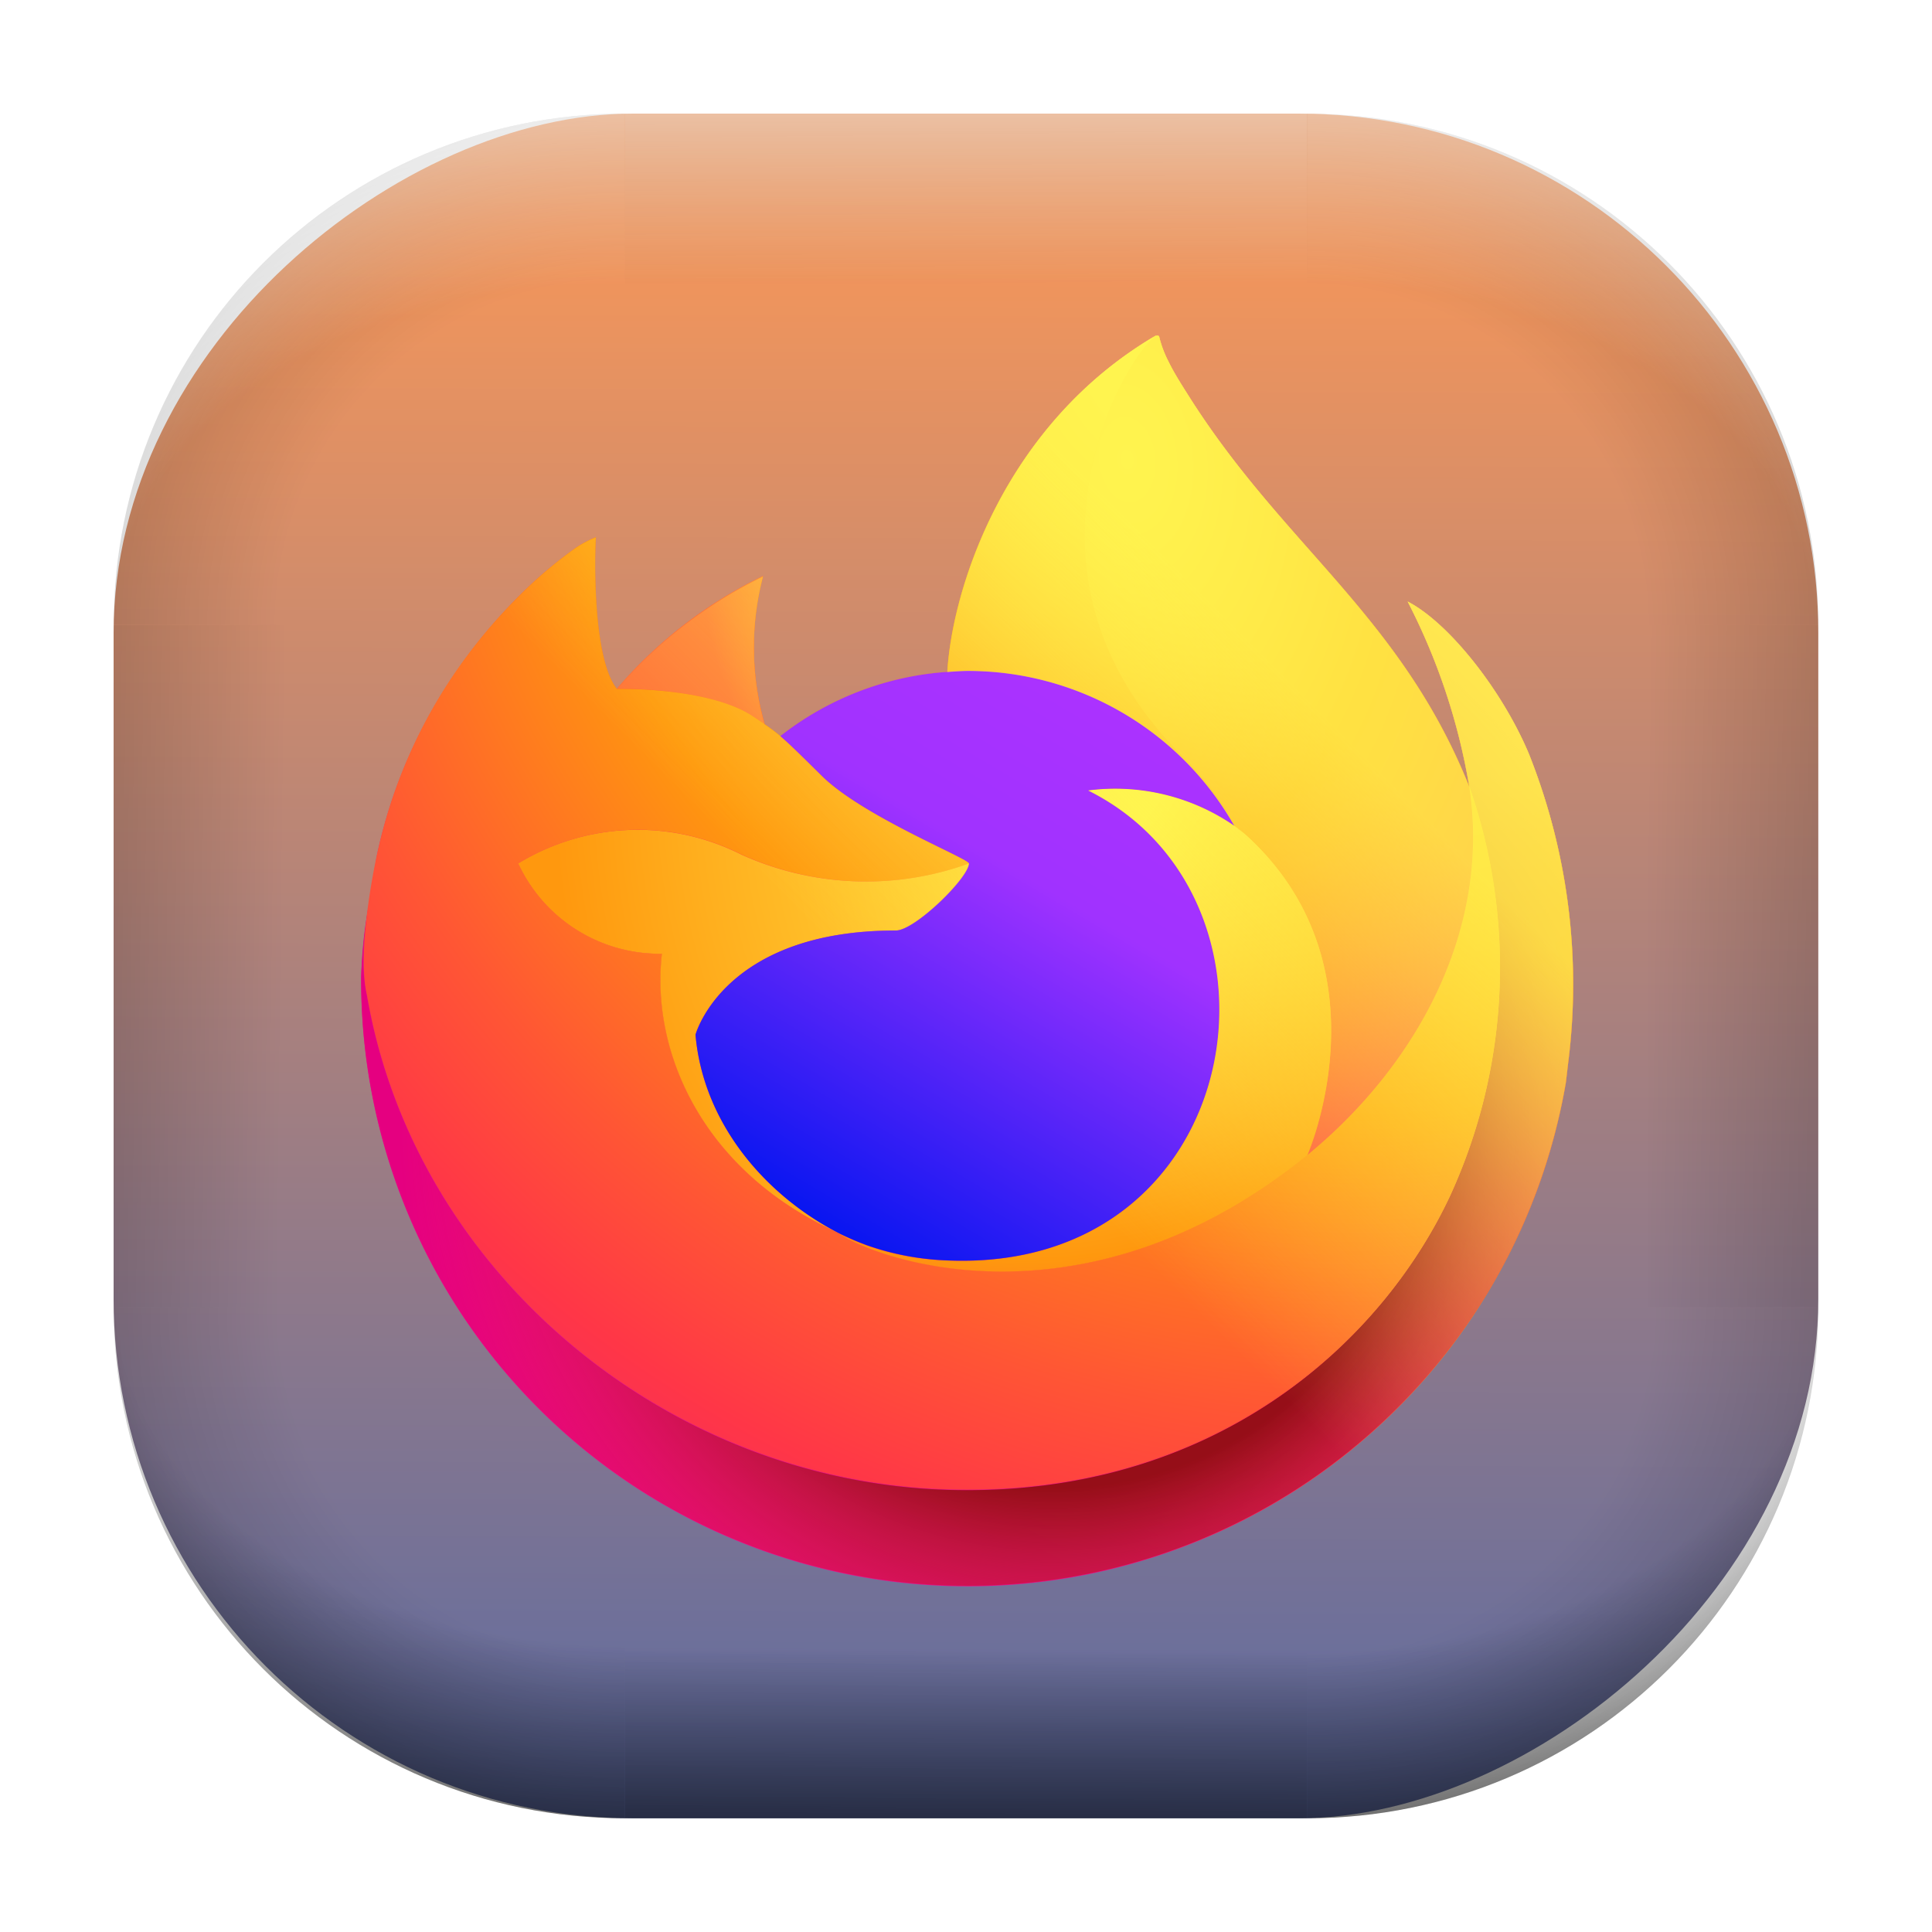 <?xml version="1.0" encoding="UTF-8" standalone="no"?>
<svg
   width="68"
   height="68"
   viewBox="0 0 17.992 17.992"
   version="1.1"
   id="svg1114"
   inkscape:version="1.3.2 (091e20ef0f, 2023-11-25)"
   sodipodi:docname="firefox.svg"
   xmlns:inkscape="http://www.inkscape.org/namespaces/inkscape"
   xmlns:sodipodi="http://sodipodi.sourceforge.net/DTD/sodipodi-0.dtd"
   xmlns:xlink="http://www.w3.org/1999/xlink"
   xmlns="http://www.w3.org/2000/svg"
   xmlns:svg="http://www.w3.org/2000/svg"
   xmlns:rdf="http://www.w3.org/1999/02/22-rdf-syntax-ns#"
   xmlns:cc="http://creativecommons.org/ns#"
   xmlns:dc="http://purl.org/dc/elements/1.1/">
  <style
     type="text/css"
     id="current-color-scheme">.ColorScheme-Highlight { color:#5599ff; }
</style>
  <defs
     id="defs1108">
    <linearGradient
       id="linearGradient12"
       inkscape:collect="always">
      <stop
         style="stop-color:#ffffff;stop-opacity:0;"
         offset="0"
         id="stop10" />
      <stop
         id="stop11"
         offset="0.659"
         style="stop-color:#ffffff;stop-opacity:0" />
      <stop
         style="stop-color:#ffffff;stop-opacity:1;"
         offset="1"
         id="stop12" />
    </linearGradient>
    <linearGradient
       id="linearGradient9"
       inkscape:collect="always">
      <stop
         style="stop-color:#000000;stop-opacity:0;"
         offset="0"
         id="stop1" />
      <stop
         id="stop8"
         offset="0.661"
         style="stop-color:#000000;stop-opacity:0" />
      <stop
         style="stop-color:#000000;stop-opacity:1;"
         offset="1"
         id="stop9" />
    </linearGradient>
    <linearGradient
       id="linearGradient7"
       inkscape:collect="always">
      <stop
         style="stop-color:#000000;stop-opacity:0;"
         offset="0"
         id="stop5" />
      <stop
         id="stop6"
         offset="0.659"
         style="stop-color:#000000;stop-opacity:0" />
      <stop
         style="stop-color:#000000;stop-opacity:1;"
         offset="1"
         id="stop7" />
    </linearGradient>
    <linearGradient
       id="linearGradient4"
       inkscape:collect="always">
      <stop
         style="stop-color:#000000;stop-opacity:0;"
         offset="0"
         id="stop2" />
      <stop
         id="stop3"
         offset="0.671"
         style="stop-color:#000000;stop-opacity:0" />
      <stop
         style="stop-color:#000000;stop-opacity:1;"
         offset="1"
         id="stop4" />
    </linearGradient>
    <linearGradient
       inkscape:collect="always"
       id="linearGradient899">
      <stop
         style="stop-color:#ff9955;stop-opacity:1;"
         offset="0"
         id="stop895" />
      <stop
         style="stop-color:#5d6ba2;stop-opacity:1;"
         offset="1"
         id="stop897" />
    </linearGradient>
    <linearGradient
       id="linearGradient1167"
       x1="40.752"
       x2="40.752"
       y1="28.508"
       y2="17.206"
       gradientUnits="userSpaceOnUse">
      <stop
         style="stop-color:#84fb6e;stop-opacity:1"
         stop-color="#0ab816"
         offset="0"
         id="stop1163" />
      <stop
         style="stop-color:#0dd41a;stop-opacity:1"
         stop-color="#0cf36c"
         offset="1"
         id="stop1165" />
    </linearGradient>
    <linearGradient
       id="cornerBevel"
       inkscape:collect="always">
      <stop
         style="stop-color:#000000;stop-opacity:0;"
         offset="0"
         id="stop2663" />
      <stop
         id="stop2671"
         offset="0.667"
         style="stop-color:#000000;stop-opacity:0" />
      <stop
         style="stop-color:#000000;stop-opacity:1;"
         offset="1"
         id="stop2661" />
    </linearGradient>
    <linearGradient
       id="bevel"
       inkscape:collect="always">
      <stop
         id="stop2685"
         offset="0"
         style="stop-color:#000000;stop-opacity:1;" />
      <stop
         id="stop2687"
         offset="1"
         style="stop-color:#000000;stop-opacity:0;" />
    </linearGradient>
    <linearGradient
       id="highlightCorner"
       inkscape:collect="always">
      <stop
         style="stop-color:#ffffff;stop-opacity:0;"
         offset="0"
         id="stop2613" />
      <stop
         id="stop2621"
         offset="0.667"
         style="stop-color:#ffffff;stop-opacity:0" />
      <stop
         style="stop-color:#ffffff;stop-opacity:1;"
         offset="1"
         id="stop2611" />
    </linearGradient>
    <linearGradient
       inkscape:collect="always"
       id="highlight">
      <stop
         style="stop-color:#ffffff;stop-opacity:1;"
         offset="0"
         id="stop2921" />
      <stop
         style="stop-color:#ffffff;stop-opacity:0;"
         offset="1"
         id="stop2923" />
    </linearGradient>
    <radialGradient
       inkscape:collect="always"
       xlink:href="#highlightCorner"
       id="radialGradient15"
       gradientUnits="userSpaceOnUse"
       gradientTransform="matrix(0.043,-12.079,17.934,0.064,14.524,-50.374)"
       cx="-4.58"
       cy="-0.502"
       fx="-4.58"
       fy="-0.502"
       r="0.397" />
    <linearGradient
       inkscape:collect="always"
       xlink:href="#highlight"
       id="linearGradient15"
       gradientUnits="userSpaceOnUse"
       x1="-3.845"
       y1="-1.153"
       x2="-3.845"
       y2="-0.895"
       gradientTransform="matrix(6.092,0,0,6.092,32.229,7.154)" />
    <radialGradient
       inkscape:collect="always"
       xlink:href="#linearGradient12"
       id="radialGradient17"
       gradientUnits="userSpaceOnUse"
       gradientTransform="matrix(-0.022,-12.045,-17.968,0.034,1.664,-50.223)"
       cx="-4.575"
       cy="-0.553"
       fx="-4.575"
       fy="-0.553"
       r="0.397" />
    <radialGradient
       inkscape:collect="always"
       xlink:href="#linearGradient7"
       id="radialGradient18"
       gradientUnits="userSpaceOnUse"
       gradientTransform="matrix(0.065,12.1,17.934,-0.096,14.61,64.748)"
       cx="-4.428"
       cy="-0.501"
       fx="-4.428"
       fy="-0.501"
       r="0.397" />
    <linearGradient
       inkscape:collect="always"
       xlink:href="#bevel"
       id="linearGradient18"
       gradientUnits="userSpaceOnUse"
       x1="-3.842"
       y1="-1.451"
       x2="-3.841"
       y2="-1.197"
       gradientTransform="matrix(6.092,0,0,6.092,32.229,-7.154)" />
    <radialGradient
       inkscape:collect="always"
       xlink:href="#linearGradient4"
       id="radialGradient20"
       gradientUnits="userSpaceOnUse"
       gradientTransform="matrix(-0.01,11.991,-17.967,-0.015,1.735,64.306)"
       cx="-4.424"
       cy="-0.55"
       fx="-4.424"
       fy="-0.55"
       r="0.397" />
    <radialGradient
       inkscape:collect="always"
       xlink:href="#cornerBevel"
       id="radialGradient25"
       gradientUnits="userSpaceOnUse"
       gradientTransform="matrix(12.185,0,0,12.185,59.631,10.378)"
       cx="-4.457"
       cy="-0.449"
       fx="-4.457"
       fy="-0.449"
       r="0.397" />
    <linearGradient
       inkscape:collect="always"
       xlink:href="#bevel"
       id="linearGradient25"
       gradientUnits="userSpaceOnUse"
       x1="-3.849"
       y1="-1.146"
       x2="-3.846"
       y2="-0.891"
       gradientTransform="matrix(6.092,0,0,6.092,32.229,7.154)" />
    <radialGradient
       inkscape:collect="always"
       xlink:href="#cornerBevel"
       id="radialGradient29"
       gradientUnits="userSpaceOnUse"
       gradientTransform="matrix(0,-12.185,12.185,0,11.274,-44.428)"
       cx="-4.571"
       cy="-0.487"
       fx="-4.571"
       fy="-0.487"
       r="0.397" />
    <radialGradient
       inkscape:collect="always"
       xlink:href="#cornerBevel"
       id="radialGradient30"
       gradientUnits="userSpaceOnUse"
       gradientTransform="matrix(-12.185,-0.049,0.048,-11.942,-43.502,3.852)"
       cx="-4.534"
       cy="-0.603"
       fx="-4.534"
       fy="-0.603"
       r="0.397" />
    <radialGradient
       inkscape:collect="always"
       xlink:href="#linearGradient9"
       id="radialGradient31"
       gradientUnits="userSpaceOnUse"
       gradientTransform="matrix(0,-12.152,11.979,0,18.476,-48.771)"
       cx="-4.418"
       cy="-0.565"
       fx="-4.418"
       fy="-0.565"
       r="0.397" />
    <linearGradient
       inkscape:collect="always"
       xlink:href="#bevel"
       id="linearGradient34"
       gradientUnits="userSpaceOnUse"
       x1="-3.997"
       y1="-1.222"
       x2="-4"
       y2="-0.967"
       gradientTransform="matrix(6.092,0,0,6.092,17.025,8.05)" />
    <linearGradient
       inkscape:collect="always"
       xlink:href="#bevel"
       id="linearGradient35"
       gradientUnits="userSpaceOnUse"
       x1="-4.092"
       y1="-1.449"
       x2="-4.095"
       y2="-1.197"
       gradientTransform="matrix(6.092,0,0,6.092,16.129,-7.154)" />
    <linearGradient
       inkscape:collect="always"
       xlink:href="#bevel"
       id="linearGradient36"
       gradientUnits="userSpaceOnUse"
       x1="-3.873"
       y1="-1.372"
       x2="-3.877"
       y2="-1.116"
       gradientTransform="matrix(6.092,0,0,6.092,31.333,-8.05)" />
    <linearGradient
       id="paint2_linear_77:3-7"
       x1="79.398"
       y1="-197.844"
       x2="82.901"
       y2="-199.978"
       gradientUnits="userSpaceOnUse"
       gradientTransform="matrix(1.925,0,0,1.731,-40.887,399.617)">
      <stop
         stop-color="#EBFAFF"
         stop-opacity="0.1"
         id="stop29-5-7"
         offset="0"
         style="stop-color:#c3c3c3;stop-opacity:1;" />
      <stop
         offset="1"
         stop-color="#70A9FF"
         stop-opacity="0.5"
         id="stop30-0-1"
         style="stop-color:#05c7ff;stop-opacity:0.8;" />
    </linearGradient>
    <linearGradient
       inkscape:collect="always"
       xlink:href="#linearGradient899"
       id="linearGradient926"
       x1="1.043"
       y1="-9.286"
       x2="16.919"
       y2="-9.225"
       gradientUnits="userSpaceOnUse"
       gradientTransform="translate(-0.926,0.476)" />
    <filter
       id="filter1021"
       x="-0.5"
       y="-0.498"
       width="2.001"
       height="1.997"
       color-interpolation-filters="sRGB">
      <feGaussianBlur
         stdDeviation="0.403"
         id="feGaussianBlur63" />
    </filter>
    <filter
       id="filter1"
       x="-0.5"
       y="-0.498"
       width="2.001"
       height="1.997"
       color-interpolation-filters="sRGB">
      <feGaussianBlur
         stdDeviation="0.403"
         id="feGaussianBlur1" />
    </filter>
    <filter
       id="filter2"
       x="-0.5"
       y="-0.498"
       width="2.001"
       height="1.997"
       color-interpolation-filters="sRGB">
      <feGaussianBlur
         stdDeviation="0.403"
         id="feGaussianBlur2" />
    </filter>
    <filter
       id="filter3"
       x="-0.5"
       y="-0.498"
       width="2.001"
       height="1.997"
       color-interpolation-filters="sRGB">
      <feGaussianBlur
         stdDeviation="0.403"
         id="feGaussianBlur3" />
    </filter>
    <linearGradient
       id="a-3"
       x1="70.786"
       x2="6.447"
       y1="12.393"
       y2="74.468"
       gradientTransform="matrix(0.142,0,0,0.142,2.813,2.778)"
       gradientUnits="userSpaceOnUse">
      <stop
         stop-color="#fff44f"
         offset=".048"
         id="stop3-3" />
      <stop
         stop-color="#ffe847"
         offset=".111"
         id="stop4-6" />
      <stop
         stop-color="#ffc830"
         offset=".225"
         id="stop5-7" />
      <stop
         stop-color="#ff980e"
         offset=".368"
         id="stop6-5" />
      <stop
         stop-color="#ff8b16"
         offset=".401"
         id="stop7-3" />
      <stop
         stop-color="#ff672a"
         offset=".462"
         id="stop8-5" />
      <stop
         stop-color="#ff3647"
         offset=".534"
         id="stop9-6" />
      <stop
         stop-color="#e31587"
         offset=".705"
         id="stop10-2" />
    </linearGradient>
    <radialGradient
       id="b-1"
       cx="-7907.2"
       cy="-8515.1"
       r="80.797"
       gradientTransform="matrix(0.142,0,0,0.142,1136.816,1214.882)"
       gradientUnits="userSpaceOnUse">
      <stop
         stop-color="#ffbd4f"
         offset=".129"
         id="stop11-9" />
      <stop
         stop-color="#ffac31"
         offset=".186"
         id="stop12-1" />
      <stop
         stop-color="#ff9d17"
         offset=".247"
         id="stop13" />
      <stop
         stop-color="#ff980e"
         offset=".283"
         id="stop14" />
      <stop
         stop-color="#ff563b"
         offset=".403"
         id="stop15" />
      <stop
         stop-color="#ff3750"
         offset=".467"
         id="stop16" />
      <stop
         stop-color="#f5156c"
         offset=".71"
         id="stop17" />
      <stop
         stop-color="#eb0878"
         offset=".782"
         id="stop18" />
      <stop
         stop-color="#e50080"
         offset=".86"
         id="stop19" />
    </radialGradient>
    <radialGradient
       id="c-6"
       cx="-7936.7"
       cy="-8482.1"
       r="80.797"
       gradientTransform="matrix(0.142,0,0,0.142,1136.816,1214.882)"
       gradientUnits="userSpaceOnUse">
      <stop
         stop-color="#960e18"
         offset=".3"
         id="stop20" />
      <stop
         stop-color="#b11927"
         stop-opacity=".74"
         offset=".351"
         id="stop21" />
      <stop
         stop-color="#db293d"
         stop-opacity=".343"
         offset=".435"
         id="stop22-6" />
      <stop
         stop-color="#f5334b"
         stop-opacity=".094"
         offset=".497"
         id="stop23" />
      <stop
         stop-color="#ff3750"
         stop-opacity="0"
         offset=".53"
         id="stop24-7" />
    </radialGradient>
    <radialGradient
       id="d-0"
       cx="-7927"
       cy="-8533.5"
       r="58.534"
       gradientTransform="matrix(0.142,0,0,0.142,1136.816,1214.882)"
       gradientUnits="userSpaceOnUse">
      <stop
         stop-color="#fff44f"
         offset=".132"
         id="stop25" />
      <stop
         stop-color="#ffdc3e"
         offset=".252"
         id="stop26-5" />
      <stop
         stop-color="#ff9d12"
         offset=".506"
         id="stop27" />
      <stop
         stop-color="#ff980e"
         offset=".526"
         id="stop28-3" />
    </radialGradient>
    <radialGradient
       id="g-9"
       cx="-7937.7"
       cy="-8518.4"
       r="27.676"
       gradientTransform="matrix(0.142,0,0,0.142,1136.816,1214.882)"
       gradientUnits="userSpaceOnUse">
      <stop
         stop-color="#ffe226"
         offset="0"
         id="stop29" />
      <stop
         stop-color="#ffdb27"
         offset=".121"
         id="stop30-5" />
      <stop
         stop-color="#ffc82a"
         offset=".295"
         id="stop31" />
      <stop
         stop-color="#ffa930"
         offset=".502"
         id="stop32-6" />
      <stop
         stop-color="#ff7e37"
         offset=".732"
         id="stop33" />
      <stop
         stop-color="#ff7139"
         offset=".792"
         id="stop34" />
    </radialGradient>
    <radialGradient
       id="h-97"
       cx="-7916"
       cy="-8536"
       r="118.08"
       gradientTransform="matrix(0.142,0,0,0.142,1136.816,1214.882)"
       gradientUnits="userSpaceOnUse">
      <stop
         stop-color="#fff44f"
         offset=".113"
         id="stop35" />
      <stop
         stop-color="#ff980e"
         offset=".456"
         id="stop36-2" />
      <stop
         stop-color="#ff5634"
         offset=".622"
         id="stop37" />
      <stop
         stop-color="#ff3647"
         offset=".716"
         id="stop38" />
      <stop
         stop-color="#e31587"
         offset=".904"
         id="stop39" />
    </radialGradient>
    <radialGradient
       id="i-2"
       cx="-7927.2"
       cy="-8522.9"
       r="86.499"
       gradientTransform="matrix(0.015,0.141,-0.093,0.01,-663.23,1207.254)"
       gradientUnits="userSpaceOnUse">
      <stop
         stop-color="#fff44f"
         offset="0"
         id="stop40-9" />
      <stop
         stop-color="#ffe847"
         offset=".06"
         id="stop41" />
      <stop
         stop-color="#ffc830"
         offset=".168"
         id="stop42" />
      <stop
         stop-color="#ff980e"
         offset=".304"
         id="stop43" />
      <stop
         stop-color="#ff8b16"
         offset=".356"
         id="stop44" />
      <stop
         stop-color="#ff672a"
         offset=".455"
         id="stop45" />
      <stop
         stop-color="#ff3647"
         offset=".57"
         id="stop46-1" />
      <stop
         stop-color="#e31587"
         offset=".737"
         id="stop47" />
    </radialGradient>
    <radialGradient
       id="j-9"
       cx="-7938.4"
       cy="-8508.2"
       r="73.72"
       gradientTransform="matrix(0.142,0,0,0.142,1136.816,1214.882)"
       gradientUnits="userSpaceOnUse">
      <stop
         stop-color="#fff44f"
         offset=".137"
         id="stop48-2" />
      <stop
         stop-color="#ff980e"
         offset=".48"
         id="stop49" />
      <stop
         stop-color="#ff5634"
         offset=".592"
         id="stop50" />
      <stop
         stop-color="#ff3647"
         offset=".655"
         id="stop51" />
      <stop
         stop-color="#e31587"
         offset=".904"
         id="stop52" />
    </radialGradient>
    <radialGradient
       id="k-3-4"
       cx="-7918.9"
       cy="-8503.9"
       r="80.686"
       gradientTransform="matrix(0.142,0,0,0.142,1136.816,1214.882)"
       gradientUnits="userSpaceOnUse">
      <stop
         stop-color="#fff44f"
         offset=".094"
         id="stop53" />
      <stop
         stop-color="#ffe141"
         offset=".231"
         id="stop54" />
      <stop
         stop-color="#ffaf1e"
         offset=".509"
         id="stop55" />
      <stop
         stop-color="#ff980e"
         offset=".626"
         id="stop56" />
    </radialGradient>
    <linearGradient
       id="linearGradient3634"
       x1="6.842"
       x2="12.104"
       y1="13.003"
       y2="4.09"
       gradientTransform="matrix(0.693,0,0,0.693,2.603,2.447)"
       gradientUnits="userSpaceOnUse">
      <stop
         stop-color="#0014f0"
         offset="0"
         id="stop57" />
      <stop
         stop-color="#a032ff"
         offset=".553"
         id="stop58" />
      <stop
         stop-color="#b432ff"
         offset="1"
         id="stop59" />
    </linearGradient>
    <linearGradient
       id="l-5-6-7"
       x1="70.013"
       x2="15.267"
       y1="12.061"
       y2="66.806"
       gradientTransform="matrix(0.142,0,0,0.142,2.813,2.778)"
       gradientUnits="userSpaceOnUse">
      <stop
         stop-color="#fff44f"
         stop-opacity=".8"
         offset=".167"
         id="stop60-0" />
      <stop
         stop-color="#fff44f"
         stop-opacity=".634"
         offset=".266"
         id="stop61-9" />
      <stop
         stop-color="#fff44f"
         stop-opacity=".217"
         offset=".489"
         id="stop62-3" />
      <stop
         stop-color="#fff44f"
         stop-opacity="0"
         offset=".6"
         id="stop63-6" />
    </linearGradient>
  </defs>
  <sodipodi:namedview
     id="base"
     pagecolor="#e2e2e2"
     bordercolor="#666666"
     borderopacity="1.0"
     inkscape:pageopacity="0"
     inkscape:pageshadow="2"
     inkscape:zoom="9.7248729"
     inkscape:cx="32.596827"
     inkscape:cy="35.578871"
     inkscape:document-units="px"
     inkscape:current-layer="layer1"
     inkscape:document-rotation="0"
     showgrid="true"
     units="px"
     inkscape:window-width="1920"
     inkscape:window-height="990"
     inkscape:window-x="0"
     inkscape:window-y="0"
     inkscape:window-maximized="1"
     inkscape:object-paths="true"
     inkscape:snap-grids="true"
     inkscape:snap-intersection-paths="true"
     inkscape:snap-smooth-nodes="true"
     inkscape:snap-midpoints="true"
     inkscape:showpageshadow="2"
     inkscape:pagecheckerboard="0"
     inkscape:deskcolor="#d1d1d1">
    <inkscape:grid
       id="grid2"
       units="px"
       originx="0"
       originy="0"
       spacingx="0.265"
       spacingy="0.265"
       empcolor="#0099e5"
       empopacity="0.302"
       color="#0099e5"
       opacity="0.149"
       empspacing="5"
       dotted="false"
       gridanglex="30"
       gridanglez="30"
       visible="true" />
  </sodipodi:namedview>
  <g
     inkscape:label="Layer 1"
     inkscape:groupmode="layer"
     id="layer1">
    <g
       id="g918"
       transform="translate(0.476,0.926)">
      <rect
         ry="4.836"
         rx="4.836"
         style="fill:url(#linearGradient926);fill-opacity:1;stroke-width:6.092"
         x="0.132"
         y="-16.457"
         width="15.875"
         height="15.875"
         id="use1056"
         transform="rotate(90)"
         class="ColorScheme-Highlight" />
      <path
         d="m 5.345,0.132 c -2.638,0 -4.762,2.124 -4.762,4.762 H 5.345 Z"
         style="opacity:0.15;fill:url(#radialGradient25);fill-opacity:1;stroke-width:6.092"
         id="path20" />
      <rect
         y="0.132"
         x="5.345"
         height="1.587"
         width="6.35"
         id="rect20"
         style="opacity:0.15;fill:url(#linearGradient25);fill-opacity:1;stroke-width:4.836;stroke-linecap:round;stroke-linejoin:round;paint-order:stroke fill markers" />
      <path
         d="m 0.582,11.245 c 0,2.638 2.124,4.762 4.762,4.762 v -4.762 z"
         style="opacity:0.15;fill:url(#radialGradient29);fill-opacity:1;stroke-width:6.092"
         id="use20" />
      <rect
         y="0.582"
         x="-11.245"
         height="1.587"
         width="6.35"
         id="use21"
         style="opacity:0.15;fill:url(#linearGradient34);fill-opacity:1;stroke-width:4.836;stroke-linecap:round;stroke-linejoin:round;paint-order:stroke fill markers"
         transform="rotate(-90)" />
      <path
         d="m 11.695,16.007 c 2.638,0 4.763,-2.124 4.763,-4.762 h -4.763 z"
         style="opacity:0.15;fill:url(#radialGradient30);fill-opacity:1;stroke-width:6.092"
         id="use22" />
      <rect
         y="-16.007"
         x="-11.695"
         height="1.587"
         width="6.35"
         id="use23"
         style="opacity:0.15;fill:url(#linearGradient35);fill-opacity:1;stroke-width:4.836;stroke-linecap:round;stroke-linejoin:round;paint-order:stroke fill markers"
         transform="scale(-1)" />
      <path
         d="m 16.457,4.895 c 0,-2.638 -2.124,-4.762 -4.763,-4.762 V 4.895 Z"
         style="opacity:0.15;fill:url(#radialGradient31);fill-opacity:1;stroke-width:6.092"
         id="use24" />
      <rect
         y="-16.457"
         x="4.895"
         height="1.587"
         width="6.35"
         id="use25"
         style="opacity:0.15;fill:url(#linearGradient36);fill-opacity:1;stroke-width:4.836;stroke-linecap:round;stroke-linejoin:round;paint-order:stroke fill markers"
         transform="rotate(90)" />
      <path
         d="m 5.345,0.132 c -2.638,0 -4.763,2.124 -4.763,4.762 H 5.345 Z"
         style="opacity:0.5;fill:url(#radialGradient15);fill-opacity:1;stroke-width:6.092"
         id="path14" />
      <rect
         y="0.132"
         x="5.345"
         height="1.587"
         width="6.35"
         id="rect14"
         style="opacity:0.5;fill:url(#linearGradient15);fill-opacity:1;stroke-width:4.836;stroke-linecap:round;stroke-linejoin:round;paint-order:stroke fill markers" />
      <path
         d="m 11.695,0.132 c 2.638,0 4.763,2.124 4.763,4.762 h -4.763 z"
         style="opacity:0.5;fill:url(#radialGradient17);fill-opacity:1;stroke-width:6.092"
         id="use14" />
      <path
         id="path17"
         style="opacity:0.5;fill:url(#radialGradient18);fill-opacity:1;stroke-width:6.092"
         d="m 5.345,16.007 c -2.638,0 -4.763,-2.124 -4.763,-4.763 h 4.763 z" />
      <rect
         style="opacity:0.5;fill:url(#linearGradient18);fill-opacity:1;stroke-width:4.836;stroke-linecap:round;stroke-linejoin:round;paint-order:stroke fill markers"
         id="rect17"
         width="6.35"
         height="1.587"
         x="5.345"
         y="-16.007"
         transform="scale(1,-1)" />
      <path
         id="use17"
         style="opacity:0.5;fill:url(#radialGradient20);fill-opacity:1;stroke-width:6.092"
         d="m 11.695,16.007 c 2.638,0 4.763,-2.124 4.763,-4.763 h -4.763 z" />
    </g>
    <path
       d="m 5.688,5.463 c 0.064,0.041 0.117,0.077 0.164,0.109 a 3.684,3.684 0 0 1 -0.022,-1.942 5.886,5.886 0 0 0 -1.913,1.478 c 0.039,-9.684e-4 1.192,-0.022 1.771,0.355 z"
       id="path68"
       transform="matrix(0.711,0,0,0.71,2.96,2.787)"
       style="fill:#ff7832;stroke-width:0.2;filter:url(#filter1021)" />
    <path
       d="M 12.174,7.042 C 12.139,7.01 12.099,6.977 12.055,6.944 12.039,6.932 12.023,6.92 12.005,6.908 a 2.744,2.744 0 0 0 -1.916,-0.465 c 2.858,1.429 2.092,6.351 -1.87,6.165 a 3.534,3.534 0 0 1 -1.034,-0.2 q -0.117,-0.044 -0.233,-0.096 c -0.045,-0.021 -0.09,-0.041 -0.134,-0.064 l 0.006,0.004 c 0.552,0.377 3.281,1.298 6.134,-1.025 l 0.005,-0.01 c 0.071,-0.166 1.015,-2.514 -0.787,-4.175 z"
       id="path71"
       transform="matrix(0.711,0,0,0.71,2.96,2.787)"
       style="fill:#ff7832;stroke-width:0.2;filter:url(#filter1021)" />
    <path
       d="m 4.947,9.647 c 0,0 0.367,-1.367 2.627,-1.367 0.244,0 0.943,-0.682 0.956,-0.879 a 3.958,3.958 0 0 1 -2.984,-0.117 2.998,2.998 0 0 0 -2.922,0.117 2.041,2.041 0 0 0 1.883,1.184 c -0.147,1.299 0.54,2.814 2.203,3.609 0.037,0.018 0.072,0.037 0.11,0.054 -0.97,-0.501 -1.772,-1.45 -1.872,-2.601 z"
       id="path72"
       transform="matrix(0.711,0,0,0.71,2.96,2.787)"
       style="fill:#ff7832;stroke-width:0.2;filter:url(#filter1021)" />
    <path
       d="m 8.525,4.873 c -0.094,0 -0.187,0.008 -0.28,0.014 a 3.975,3.975 0 0 0 -2.187,0.843 c 0.121,0.103 0.258,0.239 0.546,0.523 0.539,0.531 1.923,1.082 1.926,1.147 -0.014,0.198 -0.712,0.879 -0.956,0.879 -2.26,0 -2.627,1.367 -2.627,1.367 0.1,1.151 0.902,2.099 1.872,2.601 0.044,0.023 0.089,0.044 0.134,0.064 0.078,0.034 0.155,0.066 0.233,0.096 a 3.534,3.534 0 0 0 1.034,0.199 c 3.961,0.186 4.728,-4.736 1.87,-6.165 a 2.744,2.744 0 0 1 1.916,0.465 4.011,4.011 0 0 0 -3.482,-2.033 z"
       id="path73"
       transform="matrix(0.711,0,0,0.71,2.96,2.787)"
       style="fill:#ff7832;stroke-width:0.2;filter:url(#filter1021)" />
    <path
       d="M 14.242,7.03 C 13.997,6.44 13.499,5.804 13.109,5.602 a 5.87,5.862 0 0 1 0.572,1.713 l 9.98e-4,0.009 C 13.043,5.734 11.96,5.093 11.075,3.696 c -0.045,-0.071 -0.09,-0.141 -0.133,-0.216 -0.025,-0.043 -0.045,-0.081 -0.062,-0.116 a 1.028,1.027 0 0 1 -0.084,-0.223 0.015,0.015 0 0 0 -0.013,-0.015 0.02,0.02 0 0 0 -0.011,0 c -7.83e-4,0 -0.002,0.001 -0.003,0.001 -9.25e-4,2.89e-4 -0.003,0.001 -0.004,0.002 l 0.002,-0.004 C 9.348,3.955 8.867,5.491 8.822,6.259 A 2.826,2.822 0 0 0 7.267,6.858 1.689,1.687 0 0 0 7.122,6.747 2.619,2.616 0 0 1 7.106,5.368 4.185,4.179 0 0 0 5.746,6.418 h -0.003 C 5.519,6.135 5.535,5.201 5.548,5.005 A 1.01,1.009 0 0 0 5.359,5.105 4.115,4.109 0 0 0 4.807,5.578 4.934,4.927 0 0 0 4.279,6.211 v 6.87e-4 -6.87e-4 A 4.772,4.765 0 0 0 3.52,7.92 l -0.008,0.037 c -0.011,0.05 -0.049,0.298 -0.056,0.352 0,0.004 -8.753e-4,0.008 -0.001,0.012 a 5.385,5.377 0 0 0 -0.092,0.778 v 0.029 A 5.65,5.642 0 0 0 14.582,10.083 c 0.009,-0.073 0.017,-0.145 0.026,-0.218 A 5.811,5.802 0 0 0 14.242,7.03 Z M 7.73,11.447 c 0.026,0.013 0.051,0.026 0.078,0.038 l 0.004,0.003 q -0.041,-0.02 -0.082,-0.041 z M 9.024,8.044 M 13.682,7.326 v -0.005 l 9.99e-4,0.006 z"
       fill="url(#a-3)"
       id="path75"
       style="fill:url(#a-3);stroke-width:0.142" />
    <path
       d="M 14.242,7.03 C 13.997,6.44 13.499,5.804 13.109,5.602 a 5.87,5.862 0 0 1 0.572,1.713 v 0.005 l 9.98e-4,0.006 A 5.117,5.11 0 0 1 13.506,11.134 C 12.858,12.522 11.291,13.944 8.837,13.875 6.186,13.8 3.852,11.836 3.415,9.263 c -0.079,-0.406 0,-0.611 0.04,-0.941 a 4.21,4.204 0 0 0 -0.091,0.779 v 0.029 A 5.65,5.642 0 0 0 14.582,10.083 c 0.009,-0.073 0.017,-0.145 0.026,-0.218 A 5.811,5.802 0 0 0 14.242,7.031 Z"
       fill="url(#b-1)"
       id="path76"
       style="fill:url(#b-1);stroke-width:0.142" />
    <path
       d="M 14.242,7.03 C 13.997,6.44 13.499,5.804 13.109,5.602 a 5.87,5.862 0 0 1 0.572,1.713 v 0.005 l 9.98e-4,0.006 A 5.117,5.11 0 0 1 13.506,11.134 C 12.858,12.522 11.291,13.944 8.837,13.875 6.186,13.8 3.852,11.836 3.415,9.263 c -0.079,-0.406 0,-0.611 0.04,-0.941 a 4.21,4.204 0 0 0 -0.091,0.779 v 0.029 A 5.65,5.642 0 0 0 14.582,10.083 c 0.009,-0.073 0.017,-0.145 0.026,-0.218 A 5.811,5.802 0 0 0 14.242,7.031 Z"
       fill="url(#c-6)"
       id="path77"
       style="fill:url(#c-6);stroke-width:0.142" />
    <path
       d="m 11.496,7.69 c 0.012,0.009 0.024,0.017 0.035,0.026 A 3.076,3.072 0 0 0 11.007,7.033 C 9.251,5.279 10.546,3.23 10.765,3.126 l 0.002,-0.004 C 9.348,3.952 8.866,5.488 8.822,6.256 c 0.066,-0.005 0.131,-0.01 0.199,-0.01 a 2.852,2.848 0 0 1 2.476,1.444 z"
       fill="url(#d-0)"
       id="path78"
       style="fill:url(#d-0);stroke-width:0.142" />
    <path
       d="m 7.004,6.666 c 0.046,0.029 0.084,0.054 0.117,0.077 a 2.619,2.616 0 0 1 -0.016,-1.379 4.185,4.179 0 0 0 -1.36,1.05 c 0.028,-6.87e-4 0.847,-0.015 1.259,0.252 z"
       fill="url(#g-9)"
       id="path79"
       style="fill:url(#g-9);stroke-width:0.142" />
    <path
       d="m 3.416,9.258 c 0.436,2.573 2.771,4.537 5.422,4.612 2.453,0.069 4.021,-1.353 4.669,-2.741 a 5.117,5.11 0 0 0 0.176,-3.808 v -0.005 c 0,-0.004 -9.23e-4,-0.007 0,-0.005 l 9.98e-4,0.009 c 0.2,1.307 -0.465,2.573 -1.506,3.429 l -0.003,0.007 C 10.147,12.405 8.207,11.751 7.814,11.484 q -0.041,-0.02 -0.082,-0.041 C 6.549,10.879 6.061,9.804 6.166,8.881 A 1.451,1.449 0 0 1 4.827,8.041 2.131,2.128 0 0 1 6.904,7.957 2.814,2.81 0 0 0 9.026,8.041 C 9.024,7.995 8.04,7.604 7.657,7.227 7.452,7.025 7.355,6.928 7.269,6.855 A 1.689,1.687 0 0 0 7.123,6.745 C 7.089,6.722 7.052,6.697 7.006,6.667 6.594,6.4 5.775,6.415 5.748,6.415 h -0.003 C 5.521,6.132 5.537,5.198 5.55,5.002 A 1.01,1.009 0 0 0 5.361,5.102 4.115,4.109 0 0 0 4.809,5.575 4.934,4.927 0 0 0 4.278,6.206 v 6.88e-4 -6.88e-4 A 4.772,4.765 0 0 0 3.52,7.916 c -0.003,0.011 -0.204,0.888 -0.105,1.342 z"
       fill="url(#h-97)"
       id="path80"
       style="fill:url(#h-97);stroke-width:0.142" />
    <path
       d="m 11.007,7.037 a 3.076,3.072 0 0 1 0.525,0.684 c 0.031,0.023 0.06,0.047 0.085,0.069 1.281,1.179 0.61,2.846 0.56,2.965 1.041,-0.856 1.706,-2.122 1.506,-3.429 -0.639,-1.591 -1.722,-2.232 -2.607,-3.629 -0.045,-0.071 -0.09,-0.141 -0.133,-0.216 -0.025,-0.043 -0.045,-0.081 -0.062,-0.116 a 1.028,1.027 0 0 1 -0.084,-0.223 0.015,0.015 0 0 0 -0.013,-0.015 0.02,0.02 0 0 0 -0.011,0 c -7.82e-4,0 -0.002,0.001 -0.003,0.001 -9.24e-4,2.89e-4 -0.003,0.001 -0.004,0.002 -0.219,0.104 -1.514,2.152 0.242,3.906 z"
       fill="url(#i-2)"
       id="path81"
       style="fill:url(#i-2);stroke-width:0.142" />
    <path
       d="m 11.615,7.787 c -0.025,-0.023 -0.054,-0.046 -0.085,-0.069 -0.012,-0.009 -0.023,-0.017 -0.035,-0.026 A 1.951,1.948 0 0 0 10.133,7.361 c 2.032,1.015 1.487,4.509 -1.329,4.377 A 2.513,2.509 0 0 1 8.068,11.597 q -0.083,-0.031 -0.166,-0.068 C 7.871,11.514 7.839,11.5 7.807,11.483 l 0.004,0.003 c 0.393,0.268 2.333,0.922 4.361,-0.728 l 0.003,-0.007 c 0.051,-0.118 0.722,-1.785 -0.56,-2.964 z"
       fill="url(#j-9)"
       id="path82-0"
       style="fill:url(#j-9);stroke-width:0.142" />
    <path
       d="m 6.477,9.636 c 0,0 0.261,-0.971 1.868,-0.971 0.174,0 0.671,-0.484 0.679,-0.624 a 2.814,2.81 0 0 1 -2.121,-0.083 2.131,2.128 0 0 0 -2.077,0.083 1.451,1.449 0 0 0 1.338,0.841 C 6.059,9.804 6.548,10.88 7.73,11.444 c 0.026,0.013 0.051,0.026 0.078,0.038 C 7.118,11.126 6.548,10.453 6.477,9.636 Z"
       fill="url(#k-3-4)"
       id="path83"
       style="fill:url(#k-3-4);stroke-width:0.142" />
    <path
       d="m 9.021,6.247 c -0.067,0 -0.133,0.005 -0.199,0.01 A 2.826,2.822 0 0 0 7.267,6.855 c 0.086,0.073 0.183,0.17 0.388,0.372 0.383,0.377 1.367,0.768 1.369,0.814 -0.01,0.141 -0.506,0.624 -0.68,0.624 -1.607,0 -1.867,0.971 -1.867,0.971 0.071,0.817 0.641,1.49 1.331,1.846 0.031,0.016 0.064,0.031 0.096,0.045 0.055,0.025 0.11,0.047 0.166,0.068 a 2.513,2.509 0 0 0 0.735,0.142 C 11.621,11.869 12.166,8.375 10.134,7.361 A 1.951,1.948 0 0 1 11.496,7.691 2.852,2.848 0 0 0 9.021,6.247 Z"
       fill="url(#linearGradient3634)"
       id="path84"
       style="fill:url(#linearGradient3634);stroke-width:0.142" />
    <path
       d="M 14.242,7.03 C 13.997,6.44 13.499,5.804 13.109,5.602 a 5.87,5.862 0 0 1 0.572,1.713 l 9.98e-4,0.009 C 13.043,5.734 11.96,5.093 11.075,3.696 c -0.045,-0.071 -0.09,-0.141 -0.133,-0.216 -0.025,-0.043 -0.045,-0.081 -0.062,-0.116 a 1.028,1.027 0 0 1 -0.084,-0.223 0.015,0.015 0 0 0 -0.013,-0.015 0.02,0.02 0 0 0 -0.011,0 c -7.83e-4,0 -0.002,0.001 -0.003,0.001 -9.25e-4,2.89e-4 -0.003,0.001 -0.004,0.002 l 0.002,-0.004 C 9.348,3.955 8.867,5.491 8.822,6.259 c 0.066,-0.005 0.131,-0.01 0.199,-0.01 A 2.852,2.848 0 0 1 11.496,7.693 1.951,1.948 0 0 0 10.134,7.363 C 12.166,8.377 11.621,11.872 8.805,11.74 A 2.513,2.509 0 0 1 8.069,11.599 q -0.083,-0.031 -0.166,-0.068 c -0.032,-0.015 -0.064,-0.029 -0.095,-0.045 l 0.004,0.003 q -0.041,-0.02 -0.082,-0.041 c 0.026,0.013 0.051,0.026 0.078,0.038 -0.69,-0.356 -1.26,-1.029 -1.331,-1.847 0,0 0.261,-0.971 1.868,-0.971 0.174,0 0.671,-0.484 0.679,-0.624 C 9.022,7.998 8.039,7.608 7.655,7.231 7.451,7.029 7.353,6.932 7.267,6.859 A 1.689,1.687 0 0 0 7.121,6.749 2.619,2.616 0 0 1 7.106,5.369 4.185,4.179 0 0 0 5.746,6.419 h -0.003 C 5.519,6.135 5.535,5.201 5.548,5.006 A 1.01,1.009 0 0 0 5.359,5.106 4.115,4.109 0 0 0 4.807,5.578 4.934,4.927 0 0 0 4.279,6.211 v 6.88e-4 -6.88e-4 A 4.772,4.765 0 0 0 3.52,7.92 l -0.008,0.037 c -0.011,0.05 -0.058,0.302 -0.065,0.356 a 6.574,6.565 0 0 0 -0.083,0.787 v 0.029 A 5.65,5.642 0 0 0 14.582,10.083 c 0.009,-0.073 0.017,-0.145 0.026,-0.218 A 5.811,5.802 0 0 0 14.242,7.031 Z m -0.561,0.29 9.98e-4,0.006 z"
       fill="url(#l-5-6)"
       id="path85"
       style="fill:url(#l-5-6-7);stroke-width:0.142" />
  </g>
</svg>
